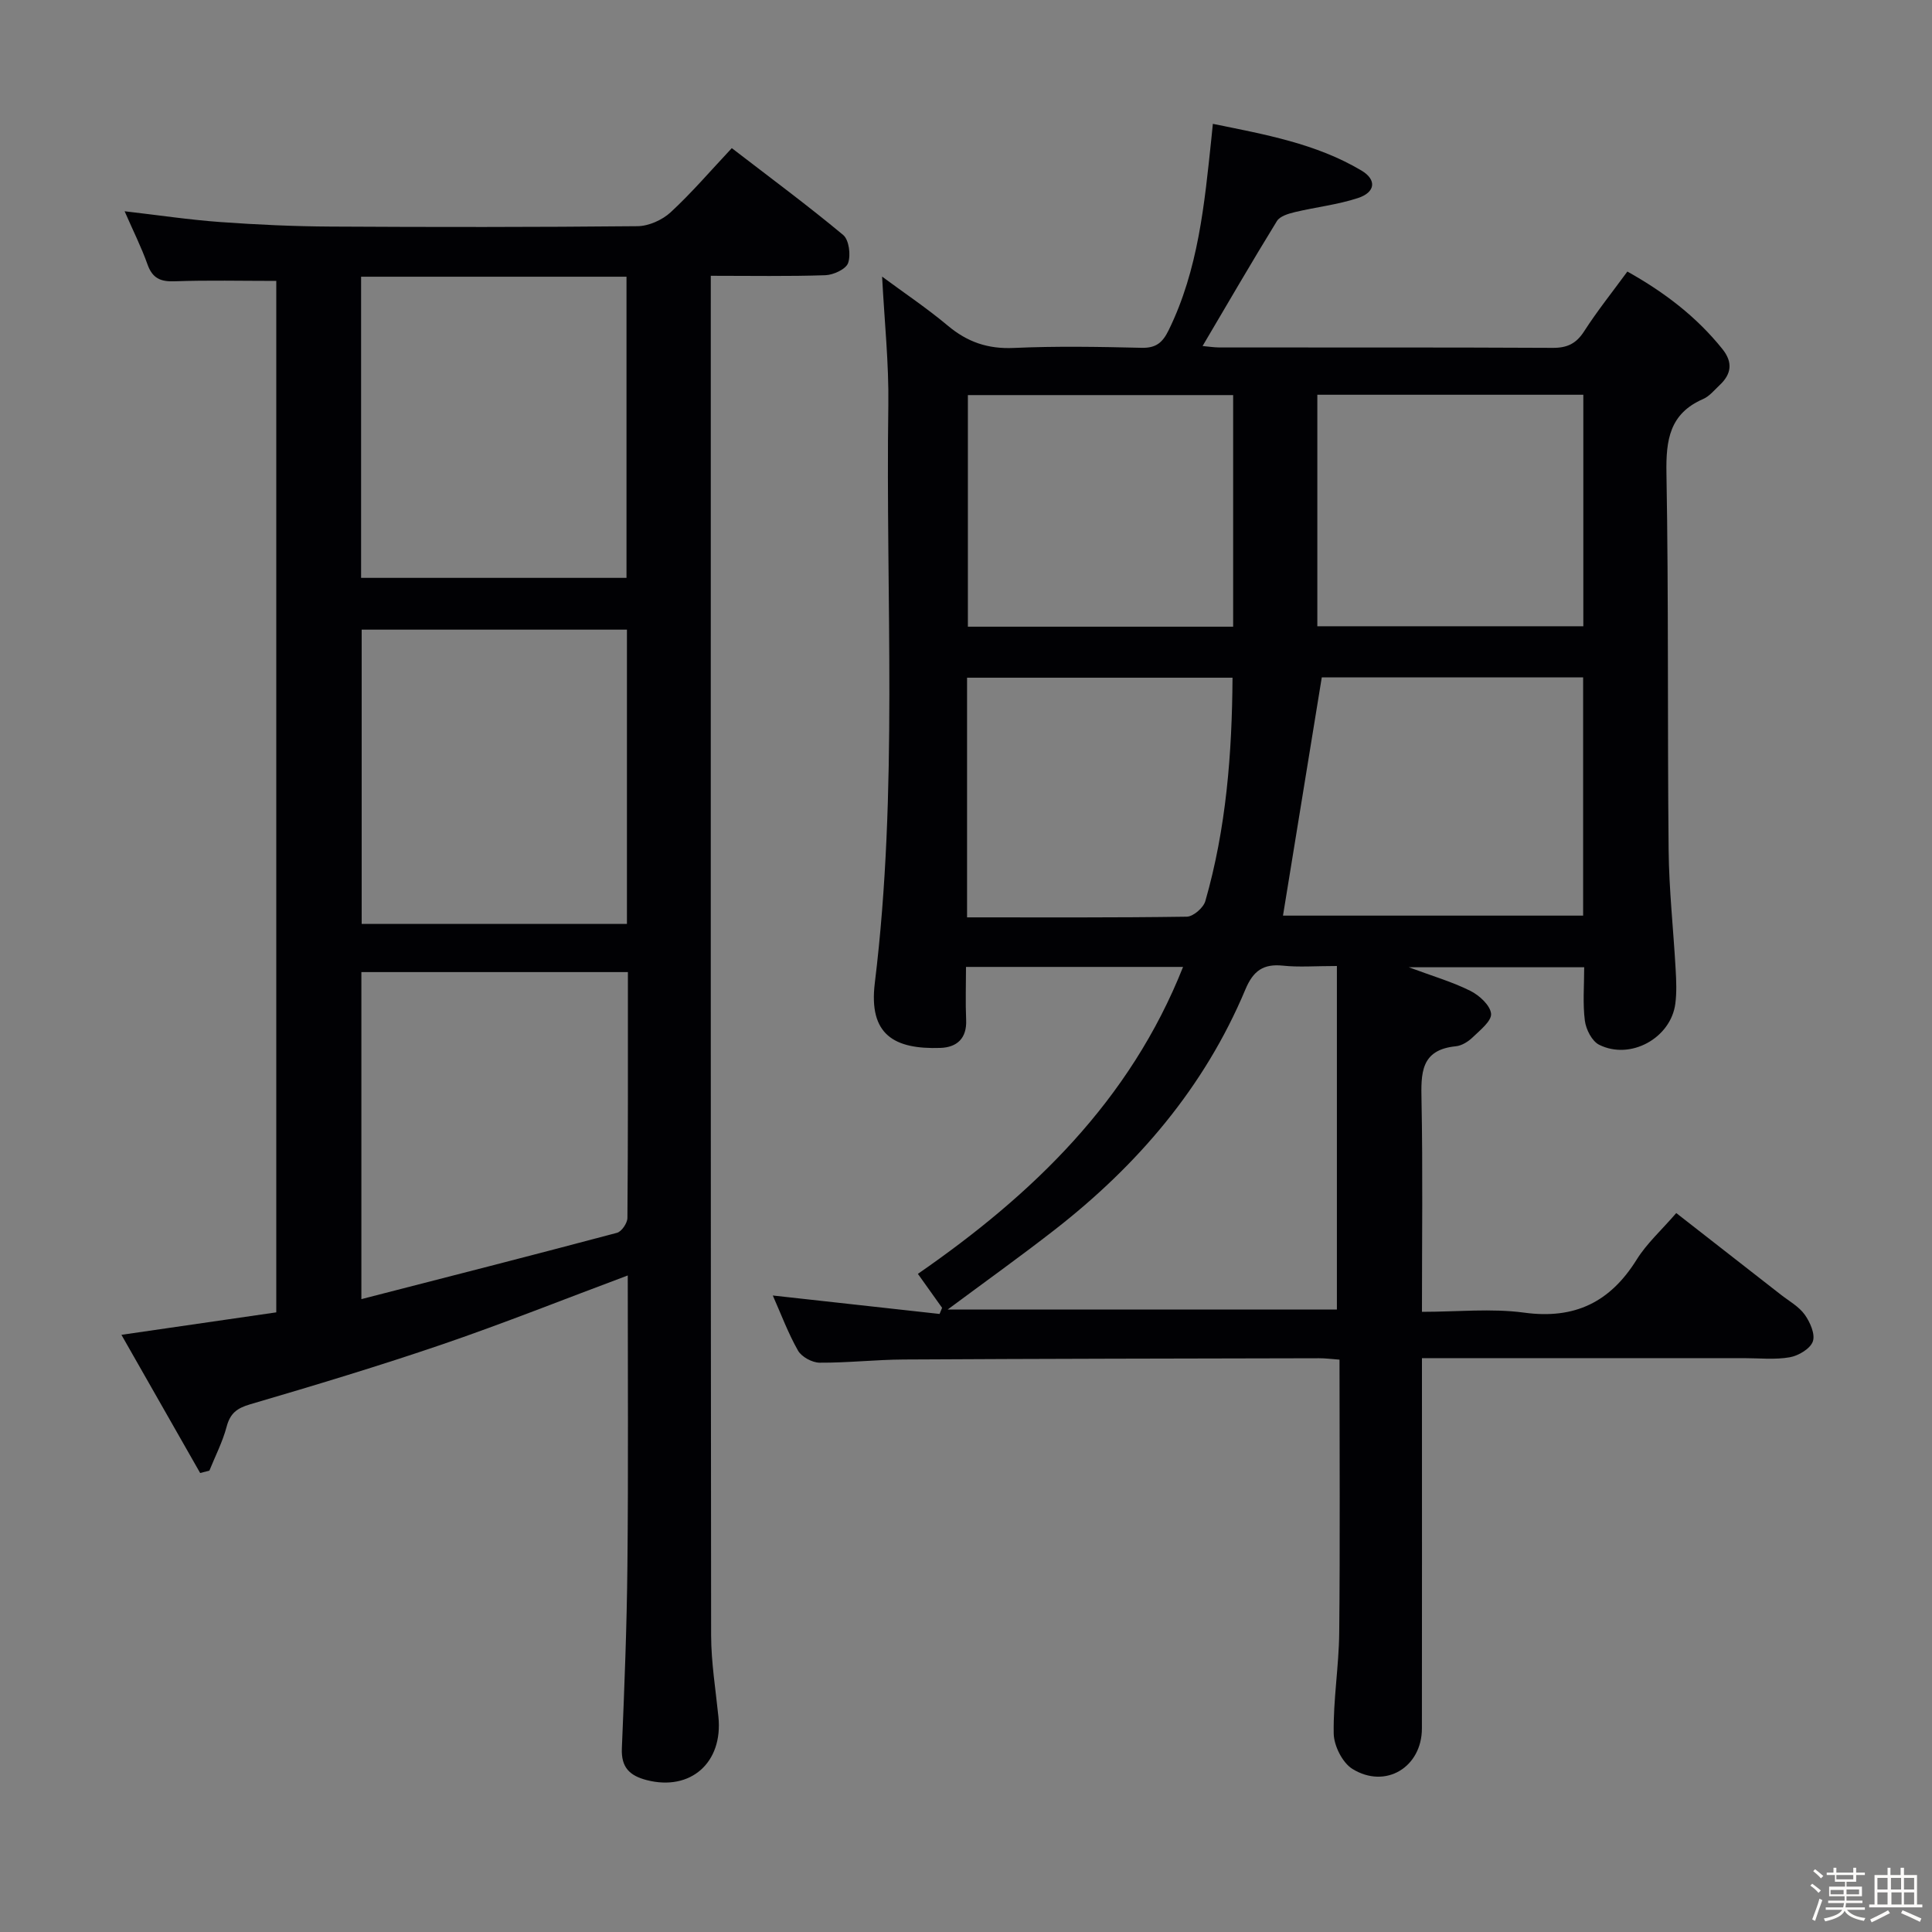 <svg enable-background="new 0 0 400 400" viewBox="0 0 400 400" xmlns="http://www.w3.org/2000/svg"><rect x="0" y="0" width="400" height="400" fill="#808080" stroke="none"/><path d="m374.8 390.4.4-.4c.7.5 1.3 1 1.8 1.4l-.5.5c-.5-.6-1.1-1.1-1.7-1.5zm1 7.3-.6-.3c.5-1.4 1.1-2.8 1.5-4.3.2.1.4.2.6.3-.5 1.3-1 2.8-1.5 4.3zm-.4-10.3.4-.4c.4.3 1 .8 1.7 1.4l-.5.5c-.4-.5-1-1-1.6-1.5zm2.5.3h1.7v-1h.6v1h3.5v-1h.6v1h1.8v.5h-1.8v1.4h-2v1h3.2v2h-3.2v.9h3.3v.5h-3.4c0 .3-.1.6-.1.9h4v.5h-3.7c.7.9 1.9 1.5 3.8 1.7-.1.2-.2.4-.3.6-2.1-.4-3.5-1.1-4-2.1-.4 1-1.8 1.7-4 2.2-.1-.2-.2-.4-.3-.6 2.1-.4 3.4-1 3.8-1.8h-3.4v-.5h3.6c.1-.3.1-.6.2-.9h-3.3v-.5h3.4c0-.3 0-.6 0-.9h-3.2v-2h3.3v-1h-2.1v-1.4h-1.7v-.5zm1.1 3.5v1h2.7c0-.3 0-.4 0-.4 0-.1 0-.2 0-.2 0-.1 0-.2 0-.3h-2.7zm1.2-3v.9h3.5v-.9zm4.7 3h-2.6v.6.4h2.6z" fill="#fcfbfa"/><path d="m393.6 386.7h.6v1.5h2.7v6.1h1.1v.6h-11v-.6h1.1v-6.1h2.7v-1.5h.6v1.5h2.1v-1.5zm-2.7 8.8.4.6c-1.2.6-2.5 1.3-3.8 1.9-.1-.2-.2-.4-.3-.6 1.2-.6 2.5-1.2 3.7-1.9zm-2.2-6.7v2.4h2.1v-2.4zm0 3v2.5h2.1v-2.5zm2.8-3v2.4h2.1v-2.4zm.1 3v2.5h2.1v-2.5h-2.2zm5.9 6.1c-1.4-.7-2.7-1.3-3.9-1.8l.3-.6c1.5.6 2.7 1.2 3.9 1.7zm-1.2-9.1h-2.1v2.4h2.1zm-2.1 3v2.5h2.1v-2.5z" fill="#fcfbfa"/><g fill="#010104"><path d="m160 268.22c11.99 1.33 23.26 2.57 34.53 3.82.17-.42.35-.84.52-1.27-1.56-2.19-3.12-4.38-5.01-7.03 23.79-16.47 43.9-35.82 54.9-63.55-15.15 0-29.74 0-44.94 0 0 3.75-.13 7.37.03 10.97.17 3.85-1.93 5.68-5.33 5.8-9.57.32-14.89-2.73-13.58-13.44 4.88-39.83 2.22-79.81 2.8-119.71.12-8.58-.8-17.18-1.29-26.54 4.58 3.39 9.29 6.54 13.61 10.16 4.04 3.39 8.29 4.85 13.63 4.61 8.81-.4 17.66-.24 26.48-.03 2.99.07 4.34-1.06 5.61-3.65 6.14-12.53 7.41-26.1 8.84-39.65.09-.81.16-1.61.31-3.07 10.8 2.2 21.36 4.08 30.75 9.66 3.22 1.91 2.92 4.51-.7 5.7-4.23 1.39-8.74 1.88-13.09 2.92-1.33.32-3.08.84-3.7 1.85-5.2 8.45-10.17 17.03-15.39 25.87 1.06.09 2.29.29 3.51.3 22.99.02 45.99-.04 68.98.08 3.01.02 4.87-.88 6.51-3.43 2.68-4.17 5.8-8.07 8.95-12.37 7.67 4.29 14.31 9.35 19.68 16.05 2.2 2.75 1.87 5.17-.57 7.46-1.09 1.02-2.11 2.31-3.42 2.88-6.95 3.02-7.72 8.47-7.6 15.35.46 25.98.19 51.98.45 77.96.08 8.3 1 16.58 1.46 24.88.13 2.32.23 4.69-.07 6.99-.92 7.12-9.28 11.76-15.77 8.52-1.49-.74-2.73-3.18-2.96-4.98-.46-3.56-.14-7.22-.14-11.07-12.1 0-23.7 0-36.32 0 4.86 1.81 8.97 3 12.74 4.88 1.86.92 4.13 3 4.3 4.73.14 1.52-2.28 3.42-3.81 4.9-.92.89-2.26 1.73-3.49 1.85-7.34.73-7.21 5.64-7.1 11.27.28 14.3.09 28.6.09 43.71 7.34 0 14.37-.75 21.17.17 10.49 1.42 17.81-2.19 23.29-10.99 2.08-3.34 5.12-6.07 8.19-9.63 7.31 5.7 14.47 11.28 21.63 16.88 1.7 1.33 3.74 2.45 4.96 4.14 1.11 1.55 2.22 4.05 1.69 5.56s-2.97 2.96-4.78 3.28c-3.07.54-6.31.18-9.47.18-20.16 0-40.32 0-60.48 0-1.81 0-3.62 0-6.2 0v6.19c0 23.49.02 46.99-.01 70.48-.01 8.01-7.51 12.61-14.38 8.38-2.07-1.28-3.83-4.79-3.88-7.31-.12-6.95 1.07-13.92 1.14-20.88.19-18.77.06-37.55.06-56.55-1.68-.12-2.96-.3-4.25-.29-28.65.06-57.31.1-85.96.26-5.81.03-11.62.7-17.43.66-1.54-.01-3.72-1.2-4.47-2.5-2.04-3.59-3.49-7.51-5.22-11.41zm116.79-68.22c-4.52 0-7.87.28-11.15-.07-4.09-.43-6.17 1.06-7.79 4.91-8.5 20.3-22.37 36.46-39.6 49.86-7.05 5.49-14.33 10.69-22.05 16.43h80.59c0-23.85 0-47.25 0-71.13zm-3.13-59.75c-2.73 16.75-5.4 33.12-8.03 49.32h62.14c0-16.6 0-32.84 0-49.32-18.31 0-36.38 0-54.11 0zm-18.35-58.45c-18.66 0-36.85 0-54.92 0v47.95h54.92c0-15.99 0-31.73 0-47.95zm72.5-.07c-18.39 0-36.59 0-55.07 0v47.93h55.07c0-16.1 0-31.86 0-47.93zm-127.59 108.2c15.55 0 30.53.08 45.49-.14 1.34-.02 3.44-1.84 3.84-3.22 4.32-15.06 5.53-30.52 5.63-46.26-18.39 0-36.6 0-54.96 0z"/><path d="m129.97 264.07c-13.15 4.91-25.61 9.89-38.29 14.23-13.17 4.5-26.51 8.52-39.87 12.44-2.76.81-4.15 1.86-4.89 4.65-.83 3.13-2.35 6.07-3.57 9.09-.64.16-1.27.32-1.91.49-5.31-9.33-10.62-18.65-16.3-28.61 11.19-1.62 21.46-3.11 32.06-4.65 0-71.47 0-142.66 0-213.55-7.21 0-14.15-.17-21.08.08-2.92.1-4.56-.64-5.58-3.49-1.27-3.58-2.99-6.99-4.74-11.01 6.88.79 13.32 1.76 19.79 2.23 7.63.55 15.28.9 22.92.94 21.16.12 42.32.13 63.48-.08 2.32-.02 5.12-1.28 6.85-2.87 4.37-4.04 8.27-8.6 12.67-13.29 8.21 6.32 15.81 11.94 23.06 17.98 1.21 1.01 1.61 4.14 1.02 5.81-.45 1.27-3.03 2.46-4.7 2.52-7.64.26-15.29.12-23.73.12v5.57c0 91.97-.03 183.94.07 275.9.01 5.62.94 11.25 1.51 16.87.98 9.51-5.77 15.43-14.81 13.12-3.59-.92-5.35-2.65-5.18-6.6.53-12.63 1.03-25.27 1.15-37.92.2-19.83.07-39.65.07-59.97zm-55.21-206.78v62.35h54.95c0-20.95 0-41.54 0-62.35-18.39 0-36.49 0-54.95 0zm55.04 73.07c-18.61 0-36.8 0-54.92 0v60.92h54.92c0-20.39 0-40.48 0-60.92zm.2 70.9c-18.73 0-36.81 0-55.18 0v67.71c18.08-4.65 35.52-9.1 52.92-13.73.96-.25 2.15-2.01 2.16-3.08.14-16.79.1-33.58.1-50.9z"/></g></svg>